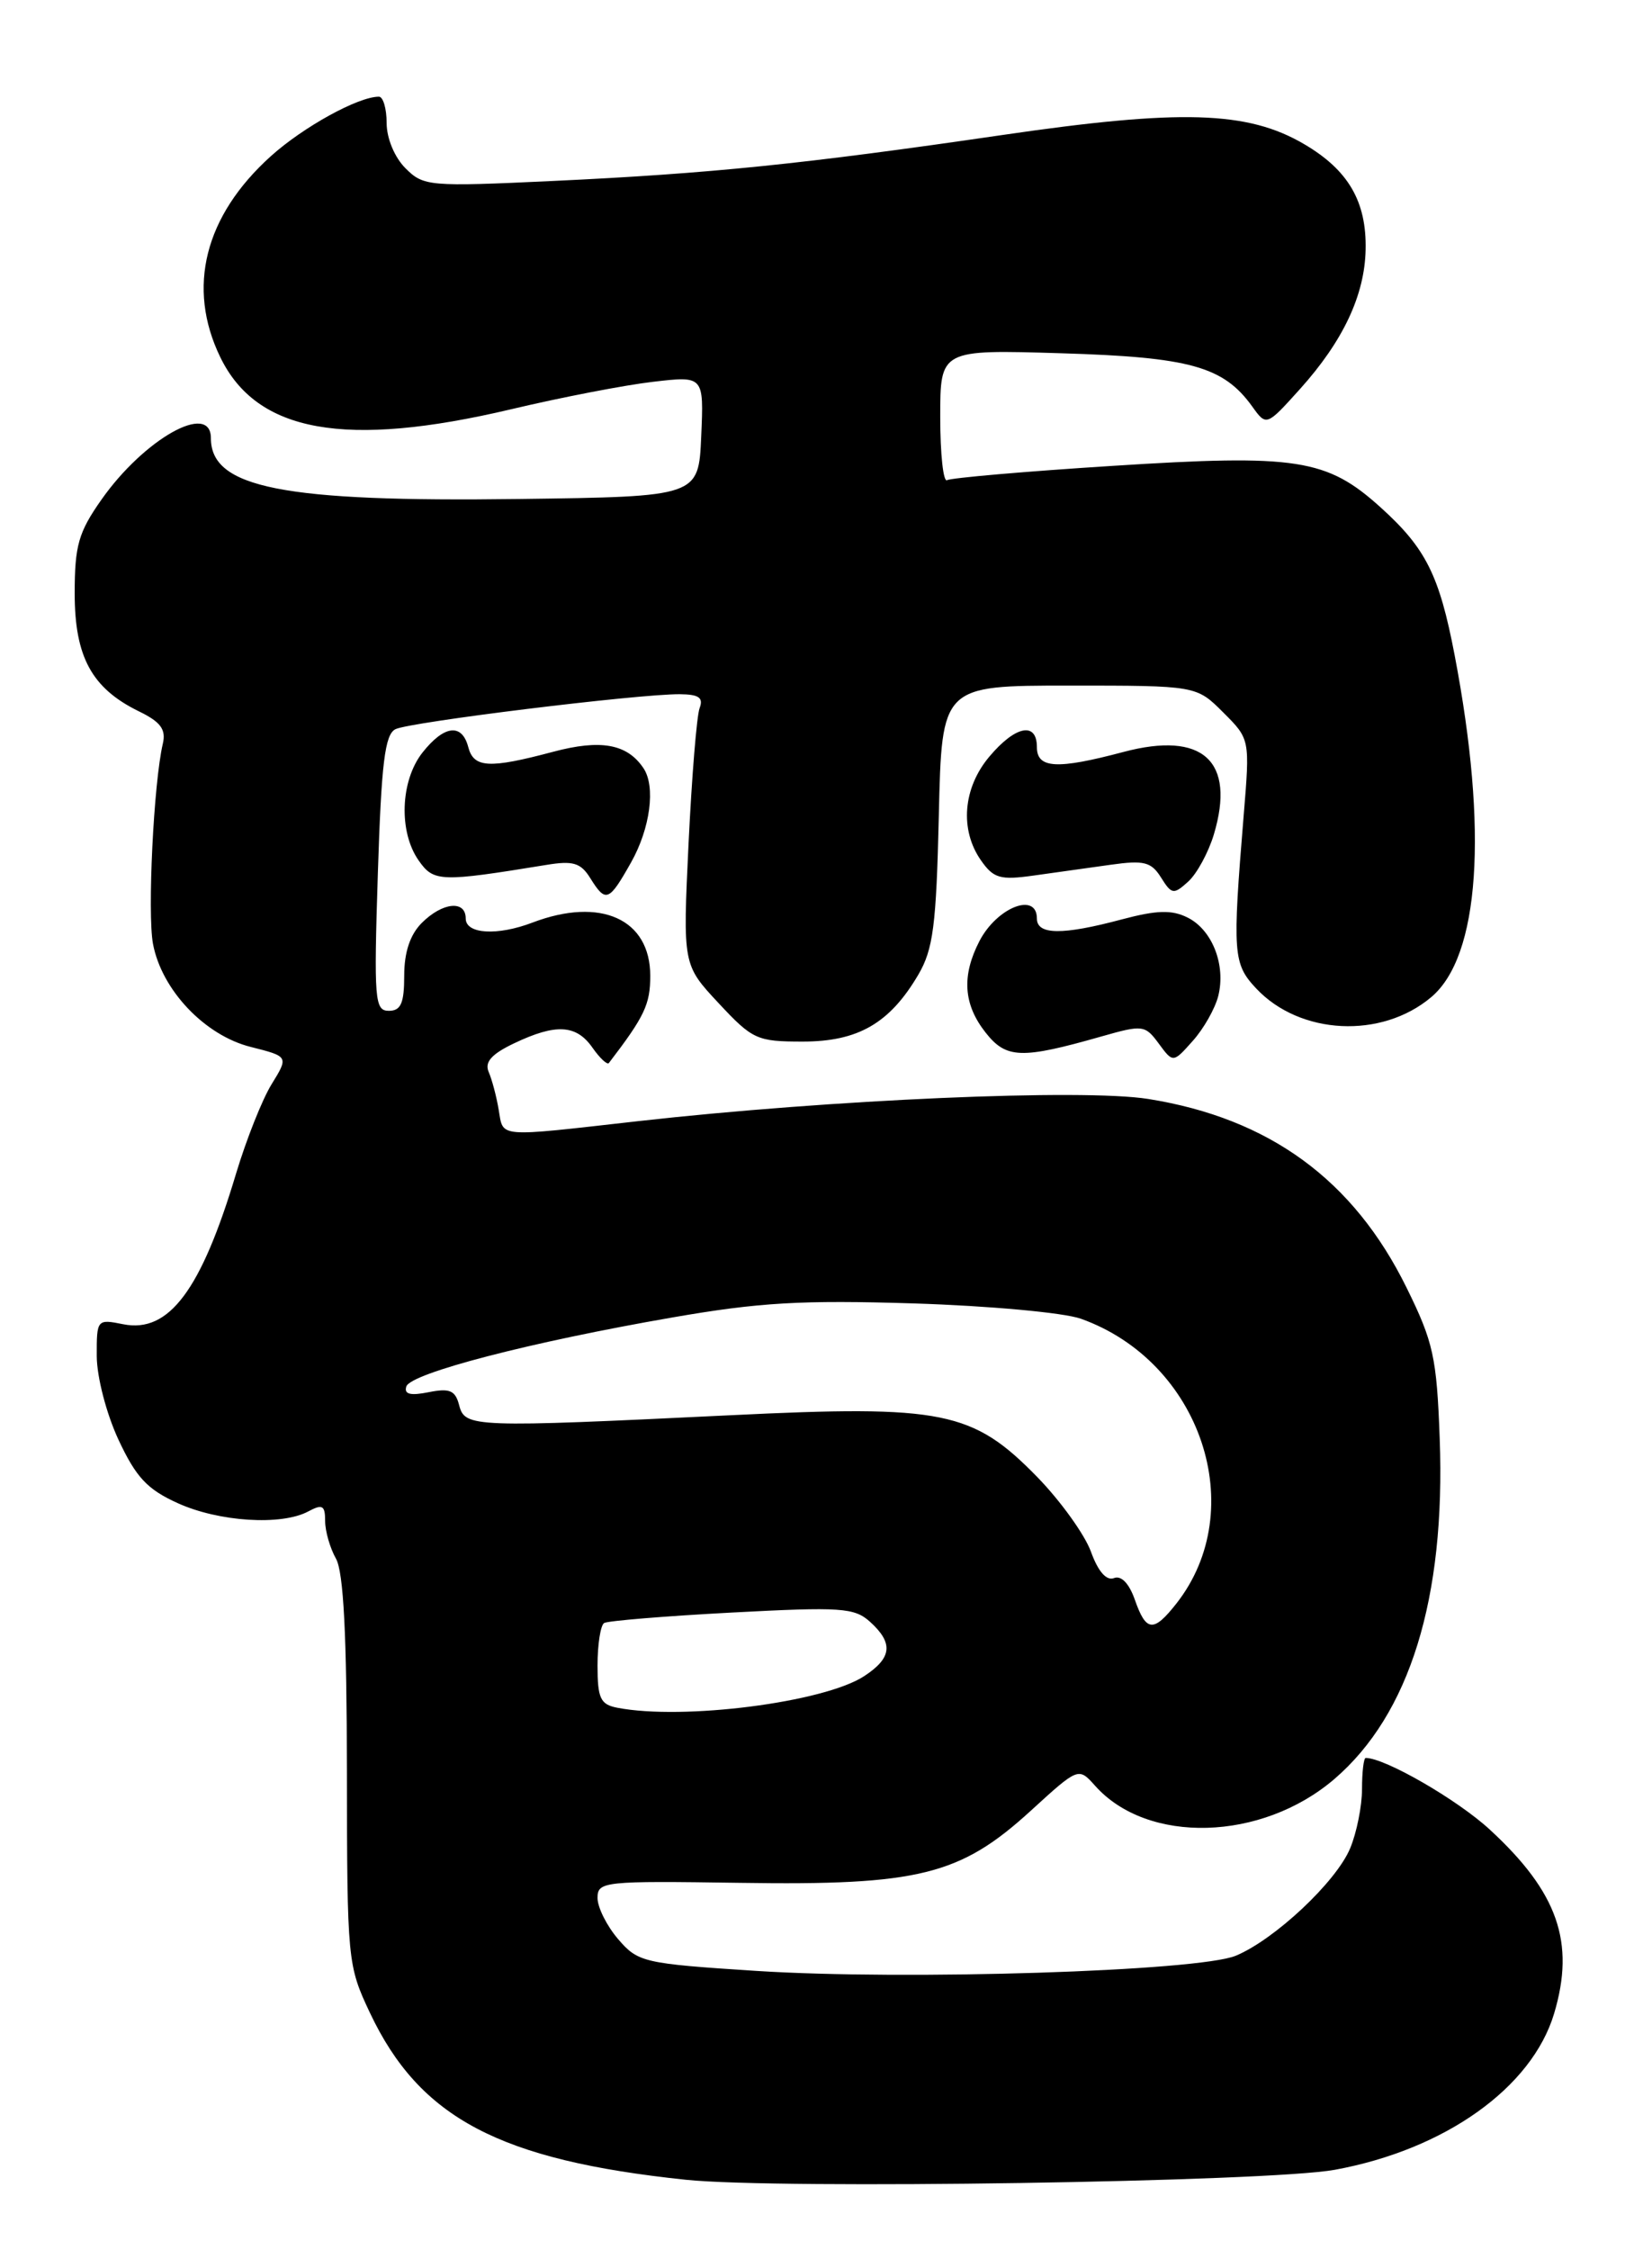 <?xml version="1.0" encoding="UTF-8" standalone="no"?>
<!DOCTYPE svg PUBLIC "-//W3C//DTD SVG 1.1//EN" "http://www.w3.org/Graphics/SVG/1.1/DTD/svg11.dtd" >
<svg xmlns="http://www.w3.org/2000/svg" xmlns:xlink="http://www.w3.org/1999/xlink" version="1.1" viewBox="0 0 188 256">
 <g >
 <path fill="currentColor"
d=" M 151.88 246.86 C 164.43 244.57 174.33 237.52 176.86 229.08 C 179.28 220.99 177.29 215.29 169.55 208.16 C 165.87 204.76 157.62 200.00 155.42 200.00 C 155.19 200.00 155.00 201.59 155.00 203.53 C 155.00 205.47 154.39 208.51 153.65 210.28 C 152.06 214.10 145.06 220.66 140.64 222.50 C 136.37 224.27 103.09 225.32 86.10 224.23 C 73.23 223.40 72.61 223.25 70.35 220.62 C 69.06 219.12 68.00 217.01 68.00 215.93 C 68.00 214.05 68.70 213.98 84.25 214.21 C 104.54 214.52 109.27 213.34 117.29 206.02 C 122.73 201.05 122.73 201.05 124.62 203.16 C 130.57 209.85 143.56 209.49 151.83 202.42 C 160.42 195.06 164.52 181.85 163.84 163.64 C 163.50 154.42 163.12 152.69 160.08 146.52 C 154.04 134.23 144.45 127.23 130.68 125.03 C 123.24 123.84 94.55 125.09 72.65 127.55 C 56.34 129.39 57.31 129.47 56.75 126.25 C 56.50 124.74 55.98 122.80 55.61 121.95 C 55.13 120.83 55.94 119.92 58.50 118.70 C 63.26 116.43 65.58 116.56 67.42 119.19 C 68.26 120.39 69.11 121.18 69.29 120.94 C 73.35 115.64 74.00 114.27 74.00 111.02 C 74.00 104.56 68.36 102.01 60.60 104.96 C 56.59 106.49 53.00 106.27 53.00 104.50 C 53.00 102.38 50.36 102.64 48.00 105.00 C 46.67 106.33 46.00 108.33 46.00 111.00 C 46.00 114.14 45.62 115.00 44.25 115.00 C 42.64 115.00 42.54 113.78 43.00 99.36 C 43.40 86.81 43.80 83.56 45.00 82.96 C 46.61 82.15 72.61 78.95 77.36 78.98 C 79.52 79.00 80.07 79.37 79.62 80.55 C 79.29 81.40 78.73 88.32 78.36 95.93 C 77.70 109.76 77.70 109.76 81.78 114.13 C 85.64 118.27 86.15 118.50 91.35 118.50 C 97.65 118.50 101.25 116.42 104.50 110.90 C 106.20 108.00 106.55 105.31 106.84 92.75 C 107.18 78.00 107.18 78.00 121.67 78.00 C 136.15 78.00 136.15 78.00 139.20 81.05 C 142.25 84.09 142.25 84.09 141.53 92.80 C 140.24 108.50 140.32 109.65 142.96 112.46 C 147.94 117.76 157.21 118.22 162.87 113.45 C 168.39 108.81 169.37 94.57 165.54 74.54 C 163.80 65.44 162.26 62.37 157.12 57.73 C 150.99 52.19 147.58 51.66 126.64 53.00 C 116.70 53.63 108.22 54.37 107.78 54.63 C 107.35 54.90 107.00 51.67 107.00 47.45 C 107.00 39.77 107.00 39.77 120.75 40.19 C 135.41 40.63 139.22 41.69 142.50 46.24 C 144.12 48.50 144.12 48.50 147.95 44.25 C 152.84 38.81 155.30 33.60 155.41 28.41 C 155.53 22.93 153.44 19.34 148.40 16.39 C 141.97 12.62 134.38 12.39 114.00 15.37 C 91.39 18.67 80.81 19.75 62.89 20.59 C 48.83 21.25 48.20 21.20 46.14 19.14 C 44.90 17.90 44.00 15.73 44.00 14.00 C 44.00 12.35 43.60 11.00 43.12 11.00 C 40.76 11.00 34.52 14.44 30.82 17.77 C 23.28 24.57 21.23 32.71 25.06 40.62 C 29.22 49.22 39.28 51.02 58.17 46.56 C 63.85 45.21 71.11 43.81 74.30 43.44 C 80.10 42.76 80.10 42.76 79.80 49.63 C 79.50 56.50 79.50 56.50 59.09 56.77 C 32.20 57.13 24.00 55.51 24.00 49.85 C 24.00 45.66 16.40 49.93 11.54 56.85 C 8.93 60.56 8.50 62.07 8.50 67.51 C 8.50 74.74 10.45 78.32 15.83 80.94 C 18.29 82.14 18.91 82.99 18.53 84.61 C 17.49 89.04 16.76 103.89 17.41 107.38 C 18.39 112.62 23.30 117.80 28.54 119.11 C 32.85 120.20 32.85 120.20 30.91 123.35 C 29.84 125.08 28.03 129.65 26.87 133.50 C 22.89 146.80 19.22 151.69 14.03 150.66 C 11.04 150.06 11.00 150.10 11.01 154.27 C 11.02 156.65 12.10 160.82 13.48 163.79 C 15.48 168.07 16.75 169.44 20.22 171.01 C 24.90 173.14 32.02 173.59 35.07 171.96 C 36.69 171.09 37.00 171.26 37.00 173.03 C 37.00 174.19 37.55 176.11 38.23 177.32 C 39.10 178.86 39.46 185.99 39.48 201.50 C 39.50 223.10 39.55 223.60 42.10 229.00 C 47.76 240.97 56.84 245.76 78.04 247.99 C 88.60 249.10 144.28 248.24 151.88 246.86 Z  M 138.64 113.31 C 139.52 109.79 137.96 105.79 135.15 104.39 C 133.35 103.49 131.65 103.54 127.66 104.60 C 120.89 106.41 118.00 106.37 118.00 104.50 C 118.00 101.44 113.45 103.23 111.46 107.07 C 109.42 111.02 109.64 114.27 112.15 117.46 C 114.51 120.46 116.21 120.52 125.37 117.91 C 130.04 116.58 130.31 116.61 131.87 118.73 C 133.50 120.94 133.50 120.94 135.74 118.42 C 136.98 117.04 138.28 114.74 138.64 113.31 Z  M 71.82 98.11 C 74.00 94.24 74.63 89.48 73.23 87.40 C 71.38 84.63 68.37 84.08 62.91 85.54 C 55.66 87.47 53.91 87.37 53.29 85.00 C 52.57 82.25 50.54 82.50 48.07 85.63 C 45.56 88.83 45.35 94.63 47.64 97.89 C 49.36 100.35 50.09 100.37 62.18 98.40 C 65.21 97.90 66.09 98.16 67.17 99.90 C 68.94 102.74 69.29 102.60 71.82 98.11 Z  M 138.14 94.93 C 140.64 86.57 136.89 83.15 127.85 85.55 C 120.29 87.56 118.00 87.44 118.00 85.00 C 118.00 82.07 115.55 82.56 112.59 86.08 C 109.58 89.65 109.20 94.41 111.64 97.89 C 113.07 99.93 113.82 100.15 117.64 99.61 C 120.04 99.28 123.99 98.72 126.42 98.38 C 130.19 97.85 131.02 98.06 132.13 99.84 C 133.34 101.77 133.56 101.80 135.22 100.30 C 136.21 99.40 137.52 96.99 138.14 94.93 Z  M 70.25 194.29 C 68.33 193.92 68.00 193.23 68.00 189.49 C 68.00 187.09 68.34 184.91 68.75 184.65 C 69.17 184.40 75.70 183.86 83.27 183.46 C 95.72 182.80 97.23 182.90 99.02 184.52 C 101.69 186.94 101.51 188.62 98.35 190.69 C 93.79 193.68 77.74 195.74 70.25 194.29 Z  M 129.15 182.01 C 128.50 180.15 127.60 179.21 126.77 179.54 C 125.91 179.87 124.96 178.78 124.15 176.53 C 123.44 174.59 120.71 170.79 118.08 168.08 C 110.71 160.52 107.34 159.83 83.16 161.01 C 53.82 162.43 52.92 162.40 52.26 159.90 C 51.82 158.18 51.19 157.91 48.78 158.39 C 46.69 158.81 45.96 158.62 46.24 157.74 C 46.73 156.23 60.34 152.69 76.50 149.89 C 86.39 148.17 91.23 147.89 104.00 148.29 C 112.53 148.56 121.07 149.34 123.00 150.03 C 136.67 154.90 142.30 171.72 133.87 182.44 C 131.27 185.74 130.43 185.67 129.15 182.01 Z "/>
</g>
</svg>